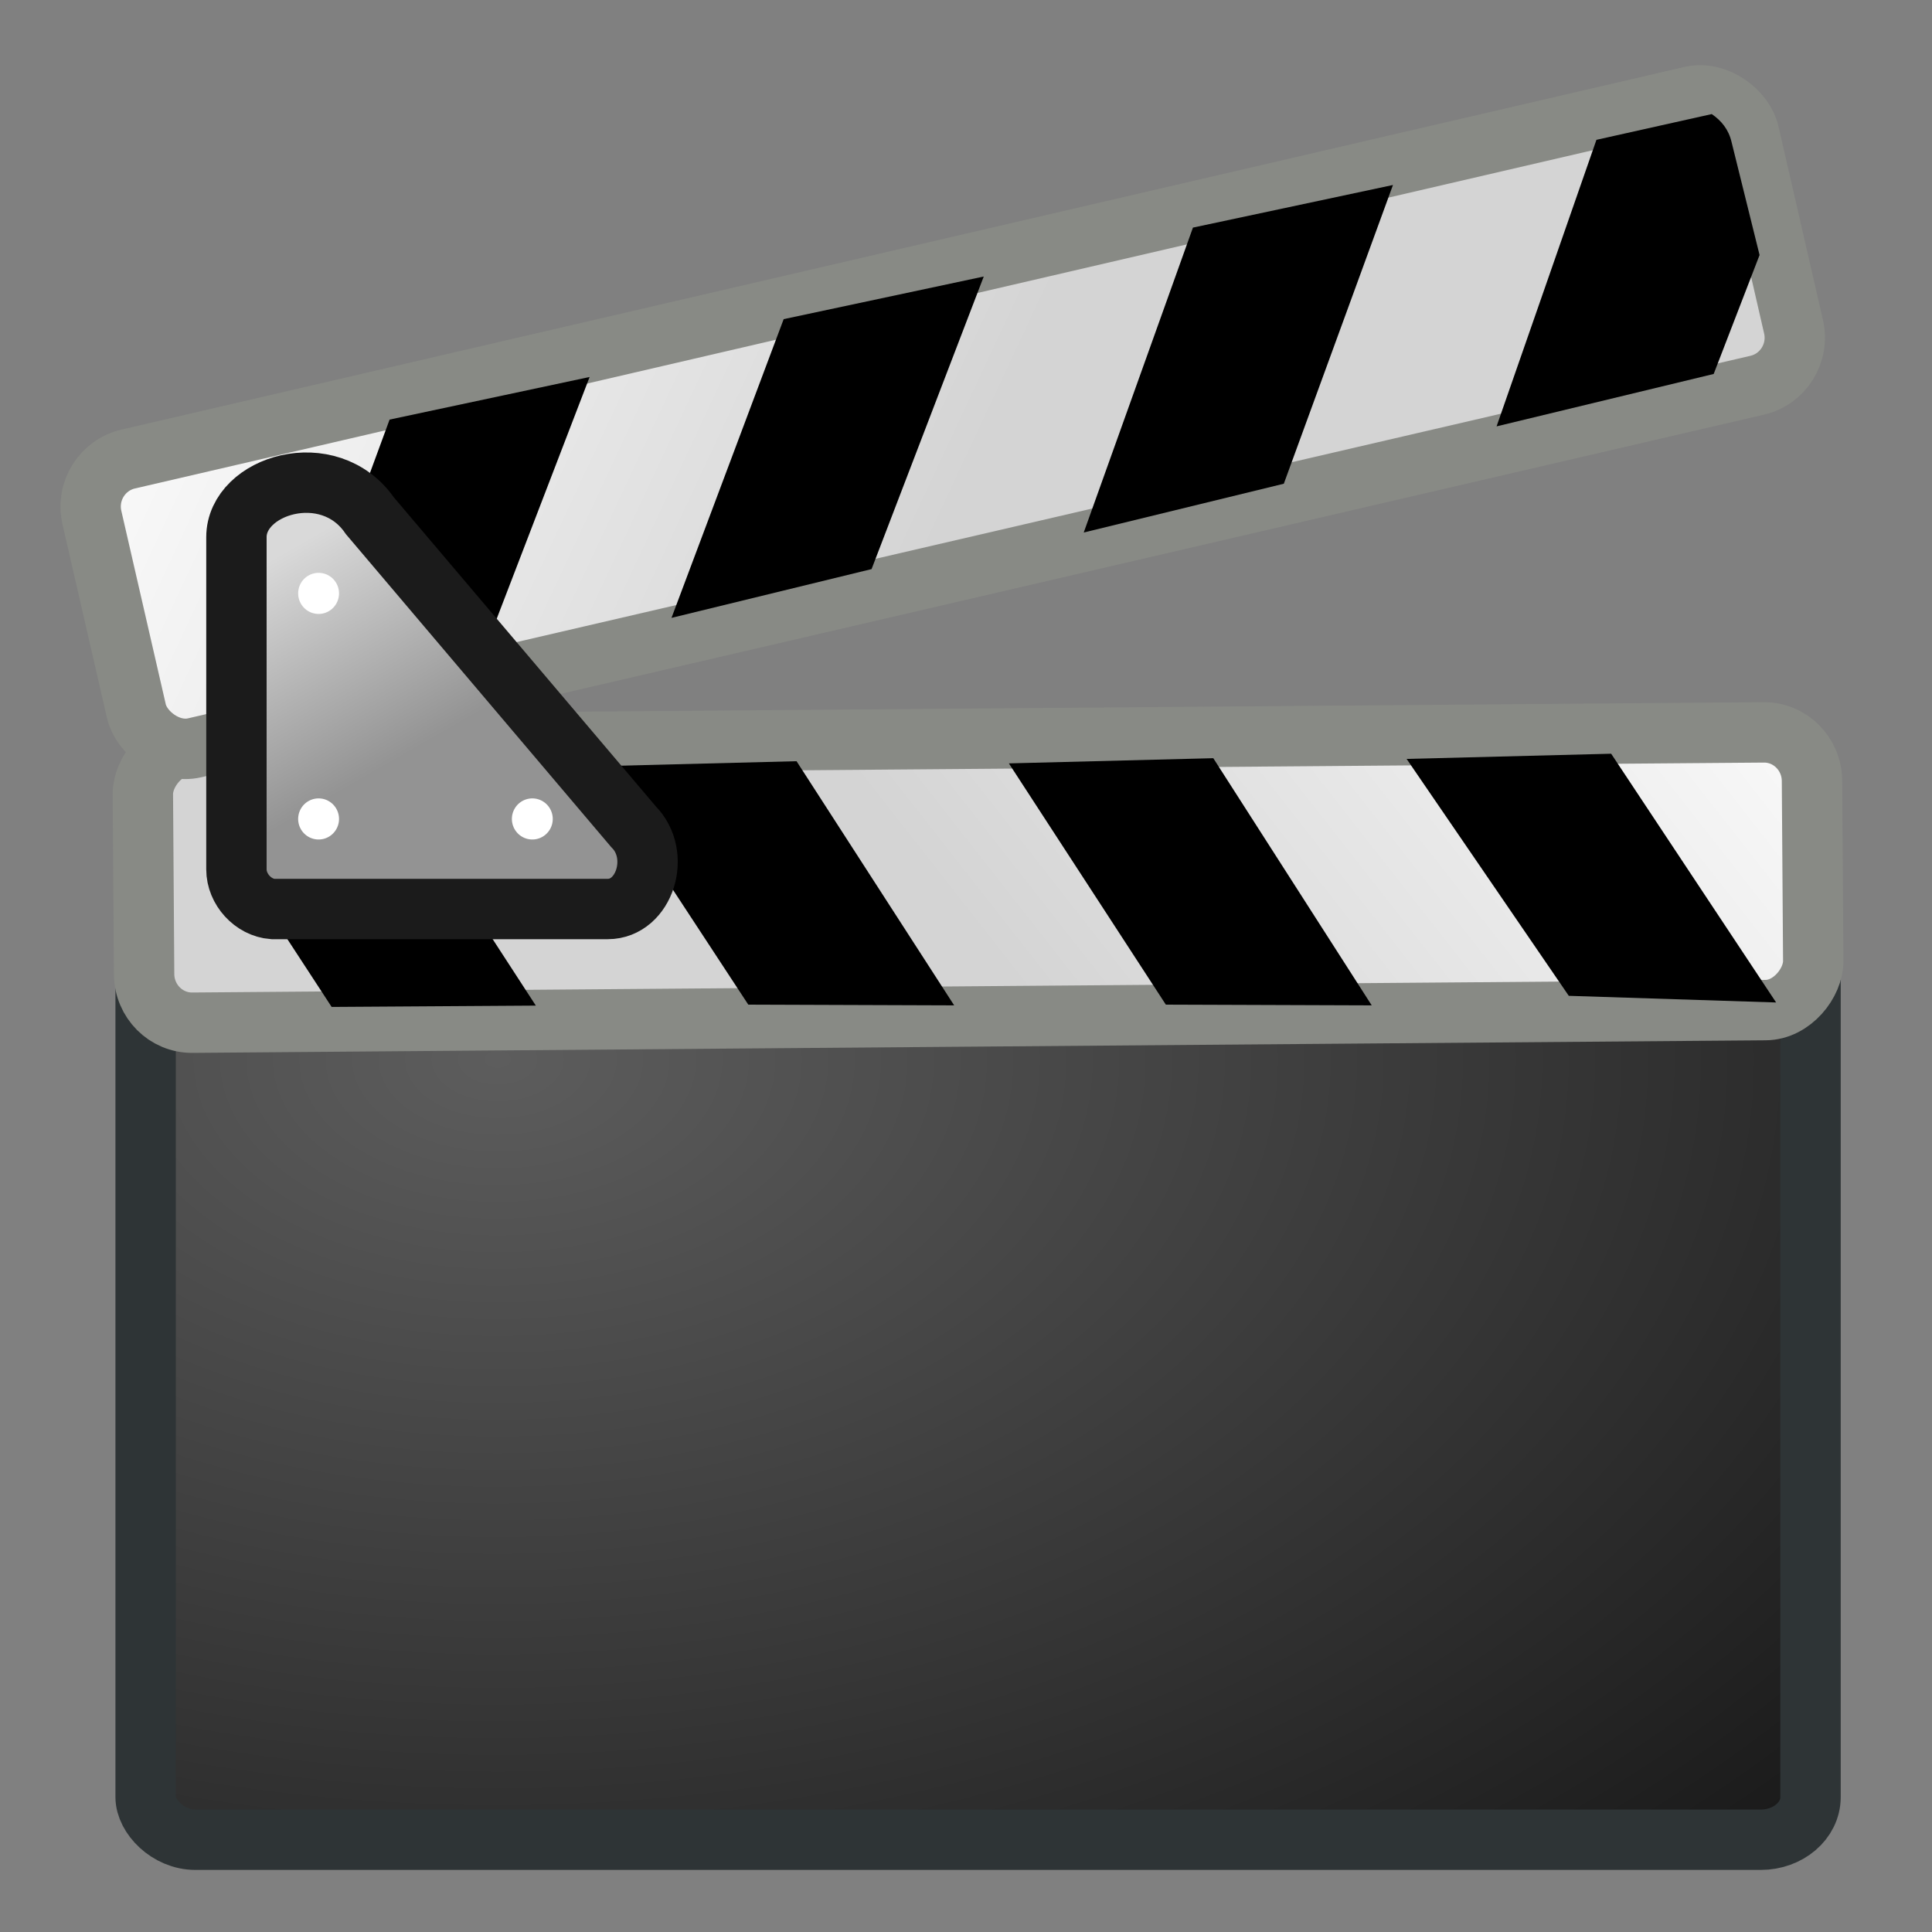 <?xml version="1.0" encoding="UTF-8" standalone="no"?>
<!-- Created with Inkscape (http://www.inkscape.org/) -->

<svg
   xmlns:dc="http://purl.org/dc/elements/1.1/"
   xmlns:cc="http://creativecommons.org/ns#"
   xmlns:rdf="http://www.w3.org/1999/02/22-rdf-syntax-ns#"
   xmlns:svg="http://www.w3.org/2000/svg"
   xmlns="http://www.w3.org/2000/svg"
   xmlns:xlink="http://www.w3.org/1999/xlink"
   xmlns:sodipodi="http://sodipodi.sourceforge.net/DTD/sodipodi-0.dtd"
   xmlns:inkscape="http://www.inkscape.org/namespaces/inkscape"
   sodipodi:docname="take.svg"
   inkscape:version="0.48.5 r10040"
   sodipodi:version="0.32"
   id="svg1430"
   height="16"
   width="16"
   inkscape:output_extension="org.inkscape.output.svg.inkscape"
   version="1.1">
  <rect width="100%" height="100%" fill="#808080" stroke="none"/>
  <defs
     id="defs3">
    <inkscape:perspective
       sodipodi:type="inkscape:persp3d"
       inkscape:vp_x="0 : 24 : 1"
       inkscape:vp_y="0 : 1000 : 0"
       inkscape:vp_z="48 : 24 : 1"
       inkscape:persp3d-origin="24 : 16 : 1"
       id="perspective78" />
    <radialGradient
       inkscape:collect="always"
       xlink:href="#linearGradient5060"
       id="radialGradient6719"
       gradientUnits="userSpaceOnUse"
       gradientTransform="matrix(-2.774,0,0,1.97,112.762,-872.885)"
       cx="605.714"
       cy="486.648"
       fx="605.714"
       fy="486.648"
       r="117.143" />
    <linearGradient
       inkscape:collect="always"
       id="linearGradient5060">
      <stop
         style="stop-color:black;stop-opacity:1;"
         offset="0"
         id="stop5062" />
      <stop
         style="stop-color:black;stop-opacity:0;"
         offset="1"
         id="stop5064" />
    </linearGradient>
    <radialGradient
       inkscape:collect="always"
       xlink:href="#linearGradient5060"
       id="radialGradient6717"
       gradientUnits="userSpaceOnUse"
       gradientTransform="matrix(2.774,0,0,1.97,-1891.633,-872.885)"
       cx="605.714"
       cy="486.648"
       fx="605.714"
       fy="486.648"
       r="117.143" />
    <linearGradient
       id="linearGradient5048">
      <stop
         style="stop-color:black;stop-opacity:0;"
         offset="0"
         id="stop5050" />
      <stop
         id="stop5056"
         offset="0.5"
         style="stop-color:black;stop-opacity:1;" />
      <stop
         style="stop-color:black;stop-opacity:0;"
         offset="1"
         id="stop5052" />
    </linearGradient>
    <linearGradient
       inkscape:collect="always"
       xlink:href="#linearGradient5048"
       id="linearGradient6715"
       gradientUnits="userSpaceOnUse"
       gradientTransform="matrix(2.774,0,0,1.97,-1892.179,-872.885)"
       x1="302.857"
       y1="366.648"
       x2="302.857"
       y2="609.505" />
    <linearGradient
       id="linearGradient3593">
      <stop
         id="stop3595"
         offset="0"
         style="stop-color:#939393;stop-opacity:1;" />
      <stop
         id="stop3597"
         offset="1"
         style="stop-color:#d9d9d9;stop-opacity:1;" />
    </linearGradient>
    <linearGradient
       id="linearGradient3575"
       inkscape:collect="always">
      <stop
         id="stop3577"
         offset="0"
         style="stop-color:#000000;stop-opacity:1;" />
      <stop
         id="stop3579"
         offset="1"
         style="stop-color:#000000;stop-opacity:0;" />
    </linearGradient>
    <linearGradient
       id="linearGradient2613"
       inkscape:collect="always">
      <stop
         id="stop2615"
         offset="0"
         style="stop-color:#ffffff;stop-opacity:1;" />
      <stop
         id="stop2617"
         offset="1"
         style="stop-color:#ffffff;stop-opacity:0;" />
    </linearGradient>
    <linearGradient
       id="linearGradient2601">
      <stop
         id="stop2603"
         offset="0"
         style="stop-color:#5d5d5d;stop-opacity:1;" />
      <stop
         id="stop2605"
         offset="1"
         style="stop-color:#000000;stop-opacity:1;" />
    </linearGradient>
    <linearGradient
       id="linearGradient2502">
      <stop
         id="stop2504"
         offset="0"
         style="stop-color:#fdfdfd;stop-opacity:1;" />
      <stop
         id="stop2506"
         offset="1"
         style="stop-color:#d4d4d4;stop-opacity:1;" />
    </linearGradient>
    <radialGradient
       gradientUnits="userSpaceOnUse"
       gradientTransform="matrix(1.042,0,0,0.66,-24.242,17.228)"
       r="19.571"
       fy="35.673"
       fx="27.216"
       cy="35.673"
       cx="27.216"
       id="radialGradient2607"
       xlink:href="#linearGradient2601"
       inkscape:collect="always" />
    <linearGradient
       gradientUnits="userSpaceOnUse"
       y2="49.143"
       x2="21.536"
       y1="13.143"
       x1="5.464"
       id="linearGradient2619"
       xlink:href="#linearGradient2613"
       inkscape:collect="always"
       gradientTransform="matrix(0.339,0,0,0.34,0.45,32.371)" />
    <radialGradient
       gradientUnits="userSpaceOnUse"
       gradientTransform="matrix(1,0,0,0.207,0,35.113)"
       r="22.071"
       fy="44.286"
       fx="24.643"
       cy="44.286"
       cx="24.643"
       id="radialGradient3581"
       xlink:href="#linearGradient3575"
       inkscape:collect="always" />
    <linearGradient
       gradientUnits="userSpaceOnUse"
       y2="11.107"
       x2="7.929"
       y1="15.929"
       x1="10.679"
       id="linearGradient3599"
       xlink:href="#linearGradient3593"
       inkscape:collect="always"
       gradientTransform="matrix(0.351,0,0,0.353,-0.339,32.598)" />
    <linearGradient
       y2="18.693"
       x2="18.773"
       y1="6.11"
       x1="2.761"
       gradientUnits="userSpaceOnUse"
       id="linearGradient4385"
       xlink:href="#linearGradient2502"
       inkscape:collect="always" />
    <linearGradient
       gradientTransform="matrix(0.352,0,0,0.353,-7.831,31.474)"
       y2="18.693"
       x2="18.773"
       y1="6.11"
       x1="2.761"
       gradientUnits="userSpaceOnUse"
       id="linearGradient4387"
       xlink:href="#linearGradient2502"
       inkscape:collect="always" />
    <linearGradient
       inkscape:collect="always"
       xlink:href="#linearGradient2502"
       id="linearGradient75439"
       gradientUnits="userSpaceOnUse"
       x1="2.761"
       y1="6.11"
       x2="18.773"
       y2="18.693" />
    <linearGradient
       inkscape:collect="always"
       xlink:href="#linearGradient2502"
       id="linearGradient75447"
       gradientUnits="userSpaceOnUse"
       x1="2.761"
       y1="6.11"
       x2="18.773"
       y2="18.693"
       gradientTransform="matrix(0.347,0,0,0.353,-15.328,34.521)" />
  </defs>
  <sodipodi:namedview
     inkscape:showpageshadow="true"
     inkscape:window-y="-8"
     inkscape:window-x="-8"
     inkscape:window-height="1537"
     inkscape:window-width="2560"
     inkscape:document-units="px"
     inkscape:grid-bbox="true"
     showgrid="false"
     inkscape:current-layer="layer1"
     inkscape:cy="6.4263064"
     inkscape:cx="6.3749432"
     inkscape:zoom="45.254834"
     inkscape:pageshadow="2"
     inkscape:pageopacity="0.0"
     borderopacity="0.141"
     bordercolor="#666666"
     pagecolor="#ffffff"
     id="base"
     inkscape:window-maximized="1">
    <inkscape:grid
       type="xygrid"
       id="grid75437"
       empspacing="5"
       visible="true"
       enabled="true"
       snapvisiblegridlinesonly="true" />
  </sodipodi:namedview>
  <g
     inkscape:groupmode="layer"
     inkscape:label="Layer 1"
     id="layer1"
     transform="translate(0,-32)">
    <rect
       ry="0.353"
       rx="0.413"
       y="38.579"
       x="1.206"
       height="8.657"
       width="13.788"
       id="rect1440"
       style="color:#000000;fill:url(#radialGradient2607);fill-opacity:1;fill-rule:nonzero;stroke:#2e3436;stroke-width:0.5;stroke-linecap:butt;stroke-linejoin:miter;stroke-miterlimit:4;stroke-opacity:1;stroke-dasharray:none;stroke-dashoffset:0;marker:none;visibility:visible;display:block" />
    <rect
       style="color:#000000;fill:url(#linearGradient75447);fill-opacity:1;fill-rule:nonzero;stroke:#888a85;stroke-width:0.5;stroke-linecap:butt;stroke-linejoin:miter;stroke-miterlimit:4;stroke-opacity:1;stroke-dasharray:none;stroke-dashoffset:0;marker:none;visibility:visible;display:block"
       id="rect4362"
       width="13.823"
       height="2.3"
       x="-14.736"
       y="38.18"
       rx="0.397"
       ry="0.404"
       transform="matrix(-1,0.008,0.007,1,0,0)" />
    <path
       inkscape:connector-curvature="0"
       style="fill:#000000;fill-opacity:1;fill-rule:evenodd;stroke:none"
       d="m 13.343,38.242 1.366,2.06 -1.717,-0.055 -1.343,-1.962 1.693,-0.043 z"
       id="path4364"
       sodipodi:nodetypes="ccccc" />
    <path
       inkscape:connector-curvature="0"
       sodipodi:nodetypes="ccccc"
       id="path4366"
       d="m 10.048,38.279 1.312,2.047 -1.705,-0.006 -1.3,-1.998 1.693,-0.043 z"
       style="fill:#000000;fill-opacity:1;fill-rule:evenodd;stroke:none" />
    <path
       inkscape:connector-curvature="0"
       style="fill:#000000;fill-opacity:1;fill-rule:evenodd;stroke:none"
       d="m 6.596,38.303 1.306,2.023 -1.705,-0.006 -1.294,-1.973 1.693,-0.043 z"
       id="path4368"
       sodipodi:nodetypes="ccccc" />
    <path
       inkscape:connector-curvature="0"
       style="color:#000000;fill:#000000;fill-opacity:1;fill-rule:nonzero;stroke:none;stroke-width:1;marker:none;visibility:visible;display:block"
       d="m 2.443,38.33 c -0.066,0.072 -0.108,0.158 -0.107,0.264 l 5.325e-4,1.117 0.41,0.628 1.691,-0.011 -1.298,-1.998 -0.697,7.1e-5 z"
       id="path4370"
       sodipodi:nodetypes="ccccccc" />
    <rect
       transform="matrix(0.974,-0.226,0.224,0.975,0,0)"
       ry="0.404"
       rx="0.402"
       y="35.101"
       x="-7.384"
       height="2.453"
       width="14.09"
       id="rect2200"
       style="color:#000000;fill:url(#linearGradient4387);fill-opacity:1;fill-rule:nonzero;stroke:#888a85;stroke-width:0.5;stroke-linecap:butt;stroke-linejoin:miter;stroke-miterlimit:4;stroke-opacity:1;stroke-dasharray:none;stroke-dashoffset:0;marker:none;visibility:visible;display:block" />
    <path
       sodipodi:nodetypes="ccccc"
       id="path2202"
       d="m 3.226,35.476 -0.854,2.322 1.657,-0.454 0.854,-2.222 -1.657,0.353 z"
       style="fill:#000000;fill-opacity:1;fill-rule:evenodd;stroke:none"
       inkscape:connector-curvature="0" />
    <path
       style="fill:#000000;fill-opacity:1;fill-rule:evenodd;stroke:none"
       d="m 6.49,34.643 -0.929,2.474 1.657,-0.404 0.929,-2.423 -1.657,0.353 z"
       id="path2204"
       sodipodi:nodetypes="ccccc"
       inkscape:connector-curvature="0" />
    <path
       sodipodi:nodetypes="ccccc"
       id="path2206"
       d="m 9.879,33.886 -0.904,2.524 1.657,-0.404 0.904,-2.474 -1.657,0.353 z"
       style="fill:#000000;fill-opacity:1;fill-rule:evenodd;stroke:none"
       inkscape:connector-curvature="0" />
    <path
       sodipodi:nodetypes="ccccccc"
       id="rect2210"
       d="m 14.175,32.944 c 0.081,0.055 0.141,0.129 0.165,0.232 l 0.232,0.936 -0.38,0.985 -1.798,0.434 0.827,-2.373 0.954,-0.213 z"
       style="color:#000000;fill:#000000;fill-opacity:1;fill-rule:nonzero;stroke:none;stroke-width:1;marker:none;visibility:visible;display:block"
       inkscape:connector-curvature="0" />
    <path
       sodipodi:nodetypes="ccccccc"
       id="path3583"
       d="m 1.958,36.448 0,2.752 c 0,0.164 0.138,0.316 0.301,0.328 l 2.774,0 c 0.304,0 0.448,-0.446 0.213,-0.682 L 3.063,36.271 C 2.724,35.779 1.958,36.019 1.958,36.448 z"
       style="fill:url(#linearGradient3599);fill-opacity:1;fill-rule:evenodd;stroke:#1b1b1b;stroke-width:0.5;stroke-linecap:butt;stroke-linejoin:miter;stroke-miterlimit:4;stroke-opacity:1;stroke-dasharray:none"
       inkscape:connector-curvature="0" />
    <path
       transform="matrix(0.351,0,0,0.353,-0.364,30.844)"
       d="m 9.036,17.196 a 0.482,0.482 0 1 1 -0.964,0 0.482,0.482 0 1 1 0.964,0 z"
       sodipodi:ry="0.48214287"
       sodipodi:rx="0.48214287"
       sodipodi:cy="17.196428"
       sodipodi:cx="8.5535717"
       id="path3587"
       style="color:#000000;fill:#ffffff;fill-opacity:1;fill-rule:nonzero;stroke:none;stroke-width:1;marker:none;visibility:visible;display:block"
       sodipodi:type="arc" />
    <path
       sodipodi:type="arc"
       style="color:#000000;fill:#ffffff;fill-opacity:1;fill-rule:nonzero;stroke:none;stroke-width:1;marker:none;visibility:visible;display:block"
       id="path3589"
       sodipodi:cx="8.5535717"
       sodipodi:cy="17.196428"
       sodipodi:rx="0.48214287"
       sodipodi:ry="0.48214287"
       d="m 9.036,17.196 a 0.482,0.482 0 1 1 -0.964,0 0.482,0.482 0 1 1 0.964,0 z"
       transform="matrix(0.351,0,0,0.353,-0.364,32.712)" />
    <path
       transform="matrix(0.351,0,0,0.353,1.406,32.712)"
       d="m 9.036,17.196 a 0.482,0.482 0 1 1 -0.964,0 0.482,0.482 0 1 1 0.964,0 z"
       sodipodi:ry="0.48214287"
       sodipodi:rx="0.48214287"
       sodipodi:cy="17.196428"
       sodipodi:cx="8.5535717"
       id="path3591"
       style="color:#000000;fill:#ffffff;fill-opacity:1;fill-rule:nonzero;stroke:none;stroke-width:1;marker:none;visibility:visible;display:block"
       sodipodi:type="arc" />
  </g>
</svg>
